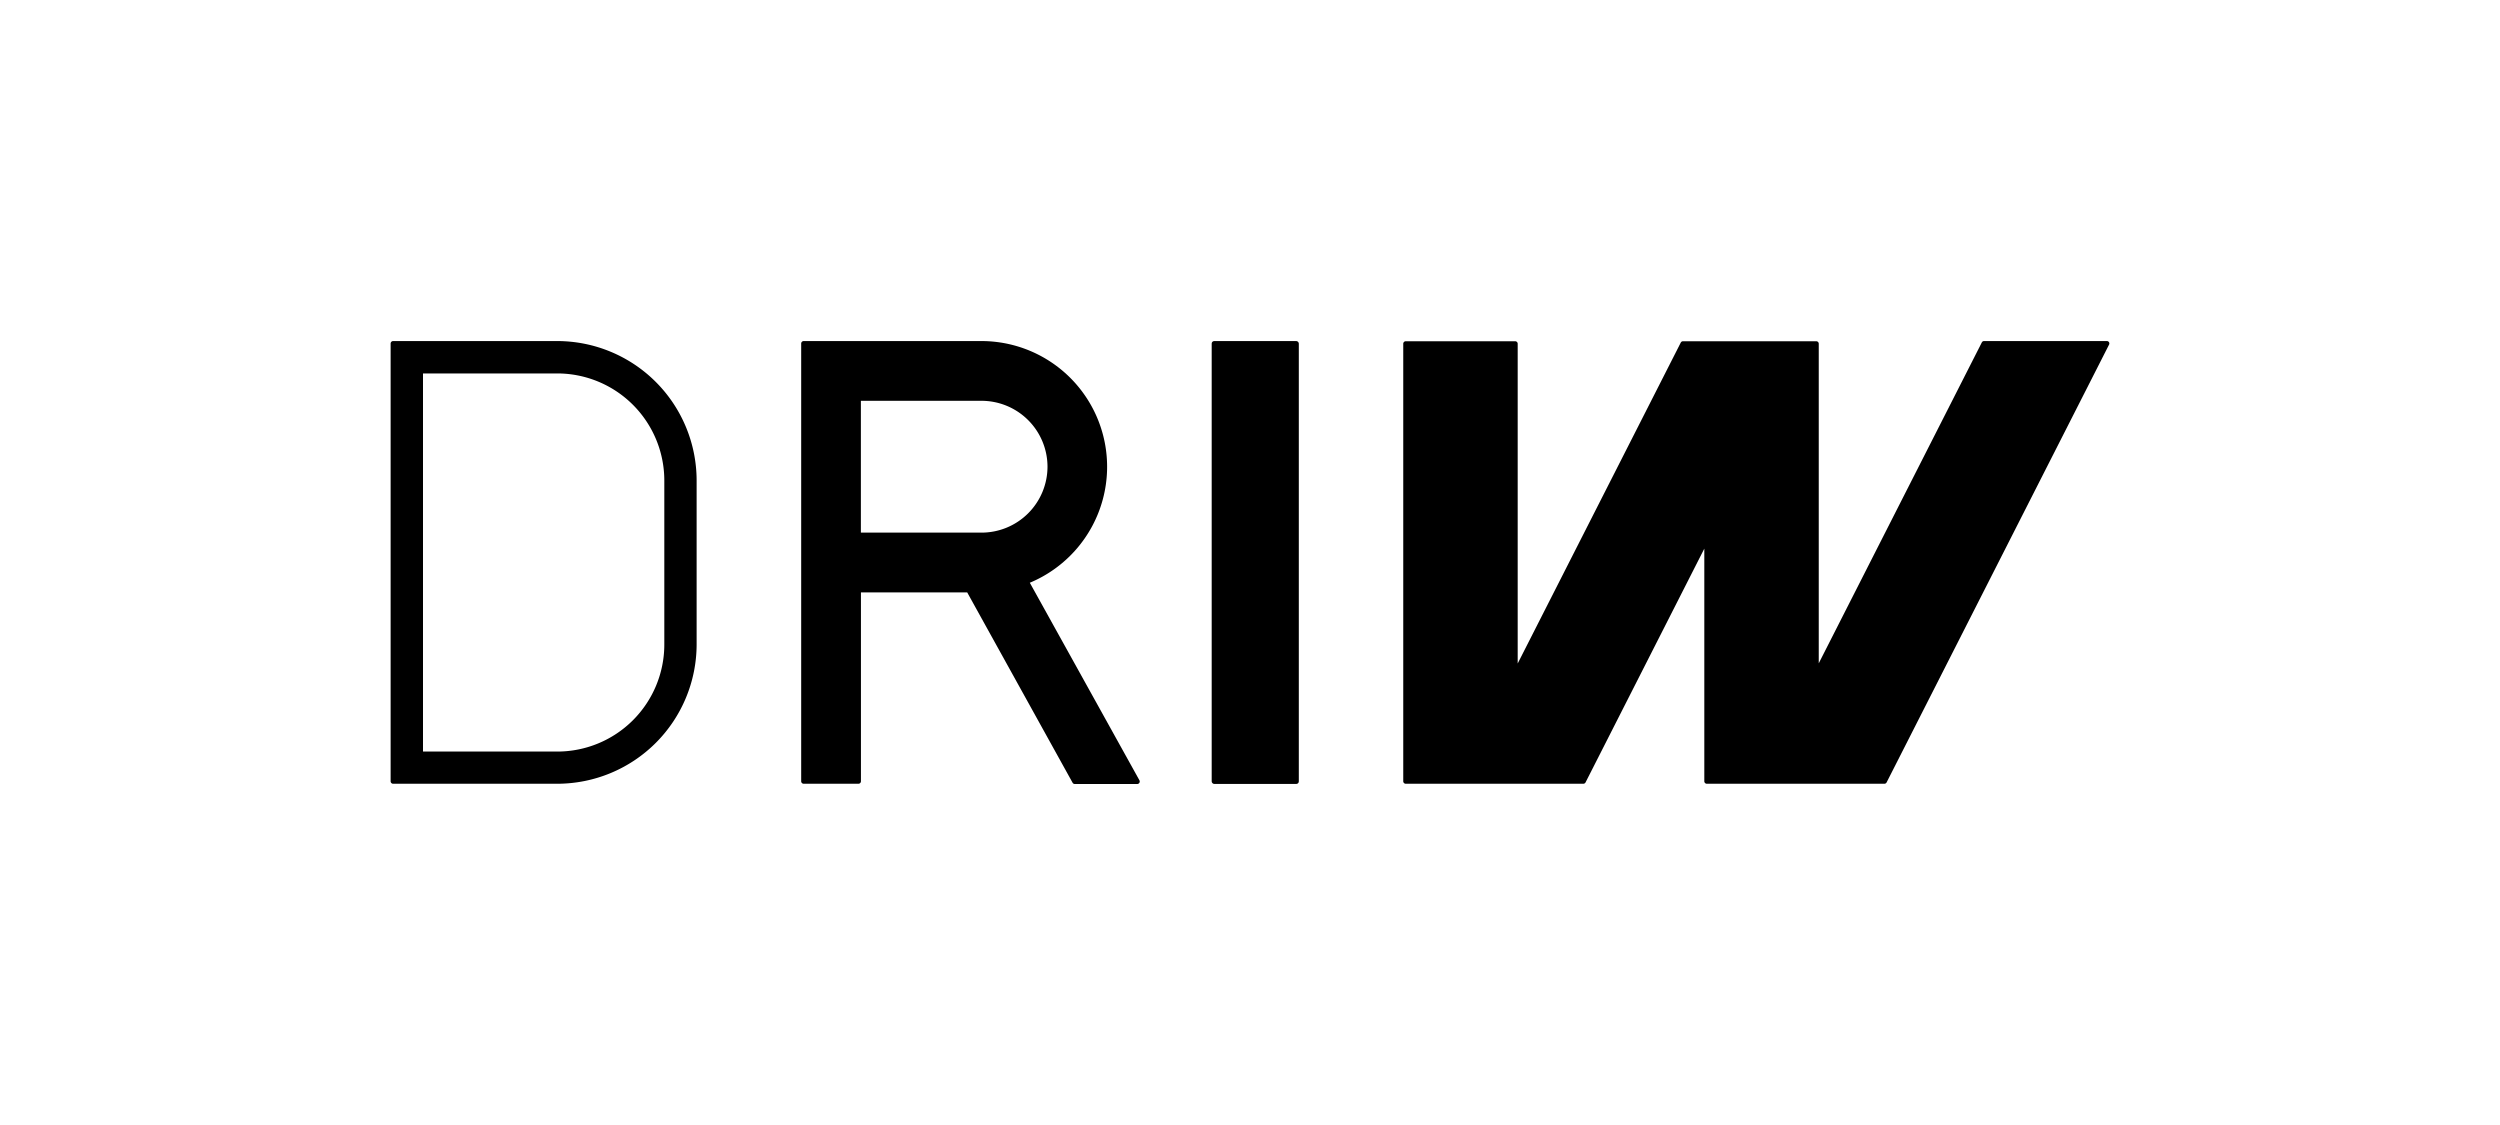 <svg id="Partner" xmlns="http://www.w3.org/2000/svg" viewBox="0 0 400 180"><defs><style>.cls-1{fill:#000;}</style></defs><title>jz17-partner-driw</title><rect class="cls-1" x="193.87" y="54.57" width="13.94" height="70.86" rx="0.4" ry="0.4"/><path class="cls-1" d="M89.17,54.57H62.9a.4.4,0,0,0-.4.4V125a.4.4,0,0,0,.4.4H89.17a22.32,22.32,0,0,0,22.29-22.29V76.86A22.32,22.32,0,0,0,89.17,54.57Zm0,65.68H67.68V59.75H89.17a17.14,17.14,0,0,1,17.12,17.12v26.27A17.13,17.13,0,0,1,89.17,120.25Z"/><path class="cls-1" d="M337.44,54.76a.4.4,0,0,0-.34-.19H317.45a.4.4,0,0,0-.36.22L291,106.13V55a.4.4,0,0,0-.4-.4H269.28a.4.4,0,0,0-.36.22l-26.09,51.34V55a.4.4,0,0,0-.4-.4H224.92a.4.4,0,0,0-.4.4V125a.4.4,0,0,0,.4.4h28.41a.4.4,0,0,0,.36-.22l19-37.4V125a.4.4,0,0,0,.4.4H301.5a.4.4,0,0,0,.36-.22l35.6-70.06A.4.4,0,0,0,337.44,54.76Z"/><path class="cls-1" d="M164.77,93.24A20.11,20.11,0,0,0,157,54.57H128.59a.4.4,0,0,0-.4.4V125a.4.4,0,0,0,.4.4h8.76a.4.4,0,0,0,.4-.4V94.78h17l16.86,30.45a.4.4,0,0,0,.35.21h10a.4.4,0,0,0,.35-.59Zm2.83-18.56A10.56,10.56,0,0,1,157,85.22H137.74V64.13H157A10.56,10.56,0,0,1,167.6,74.67Z"/></svg>